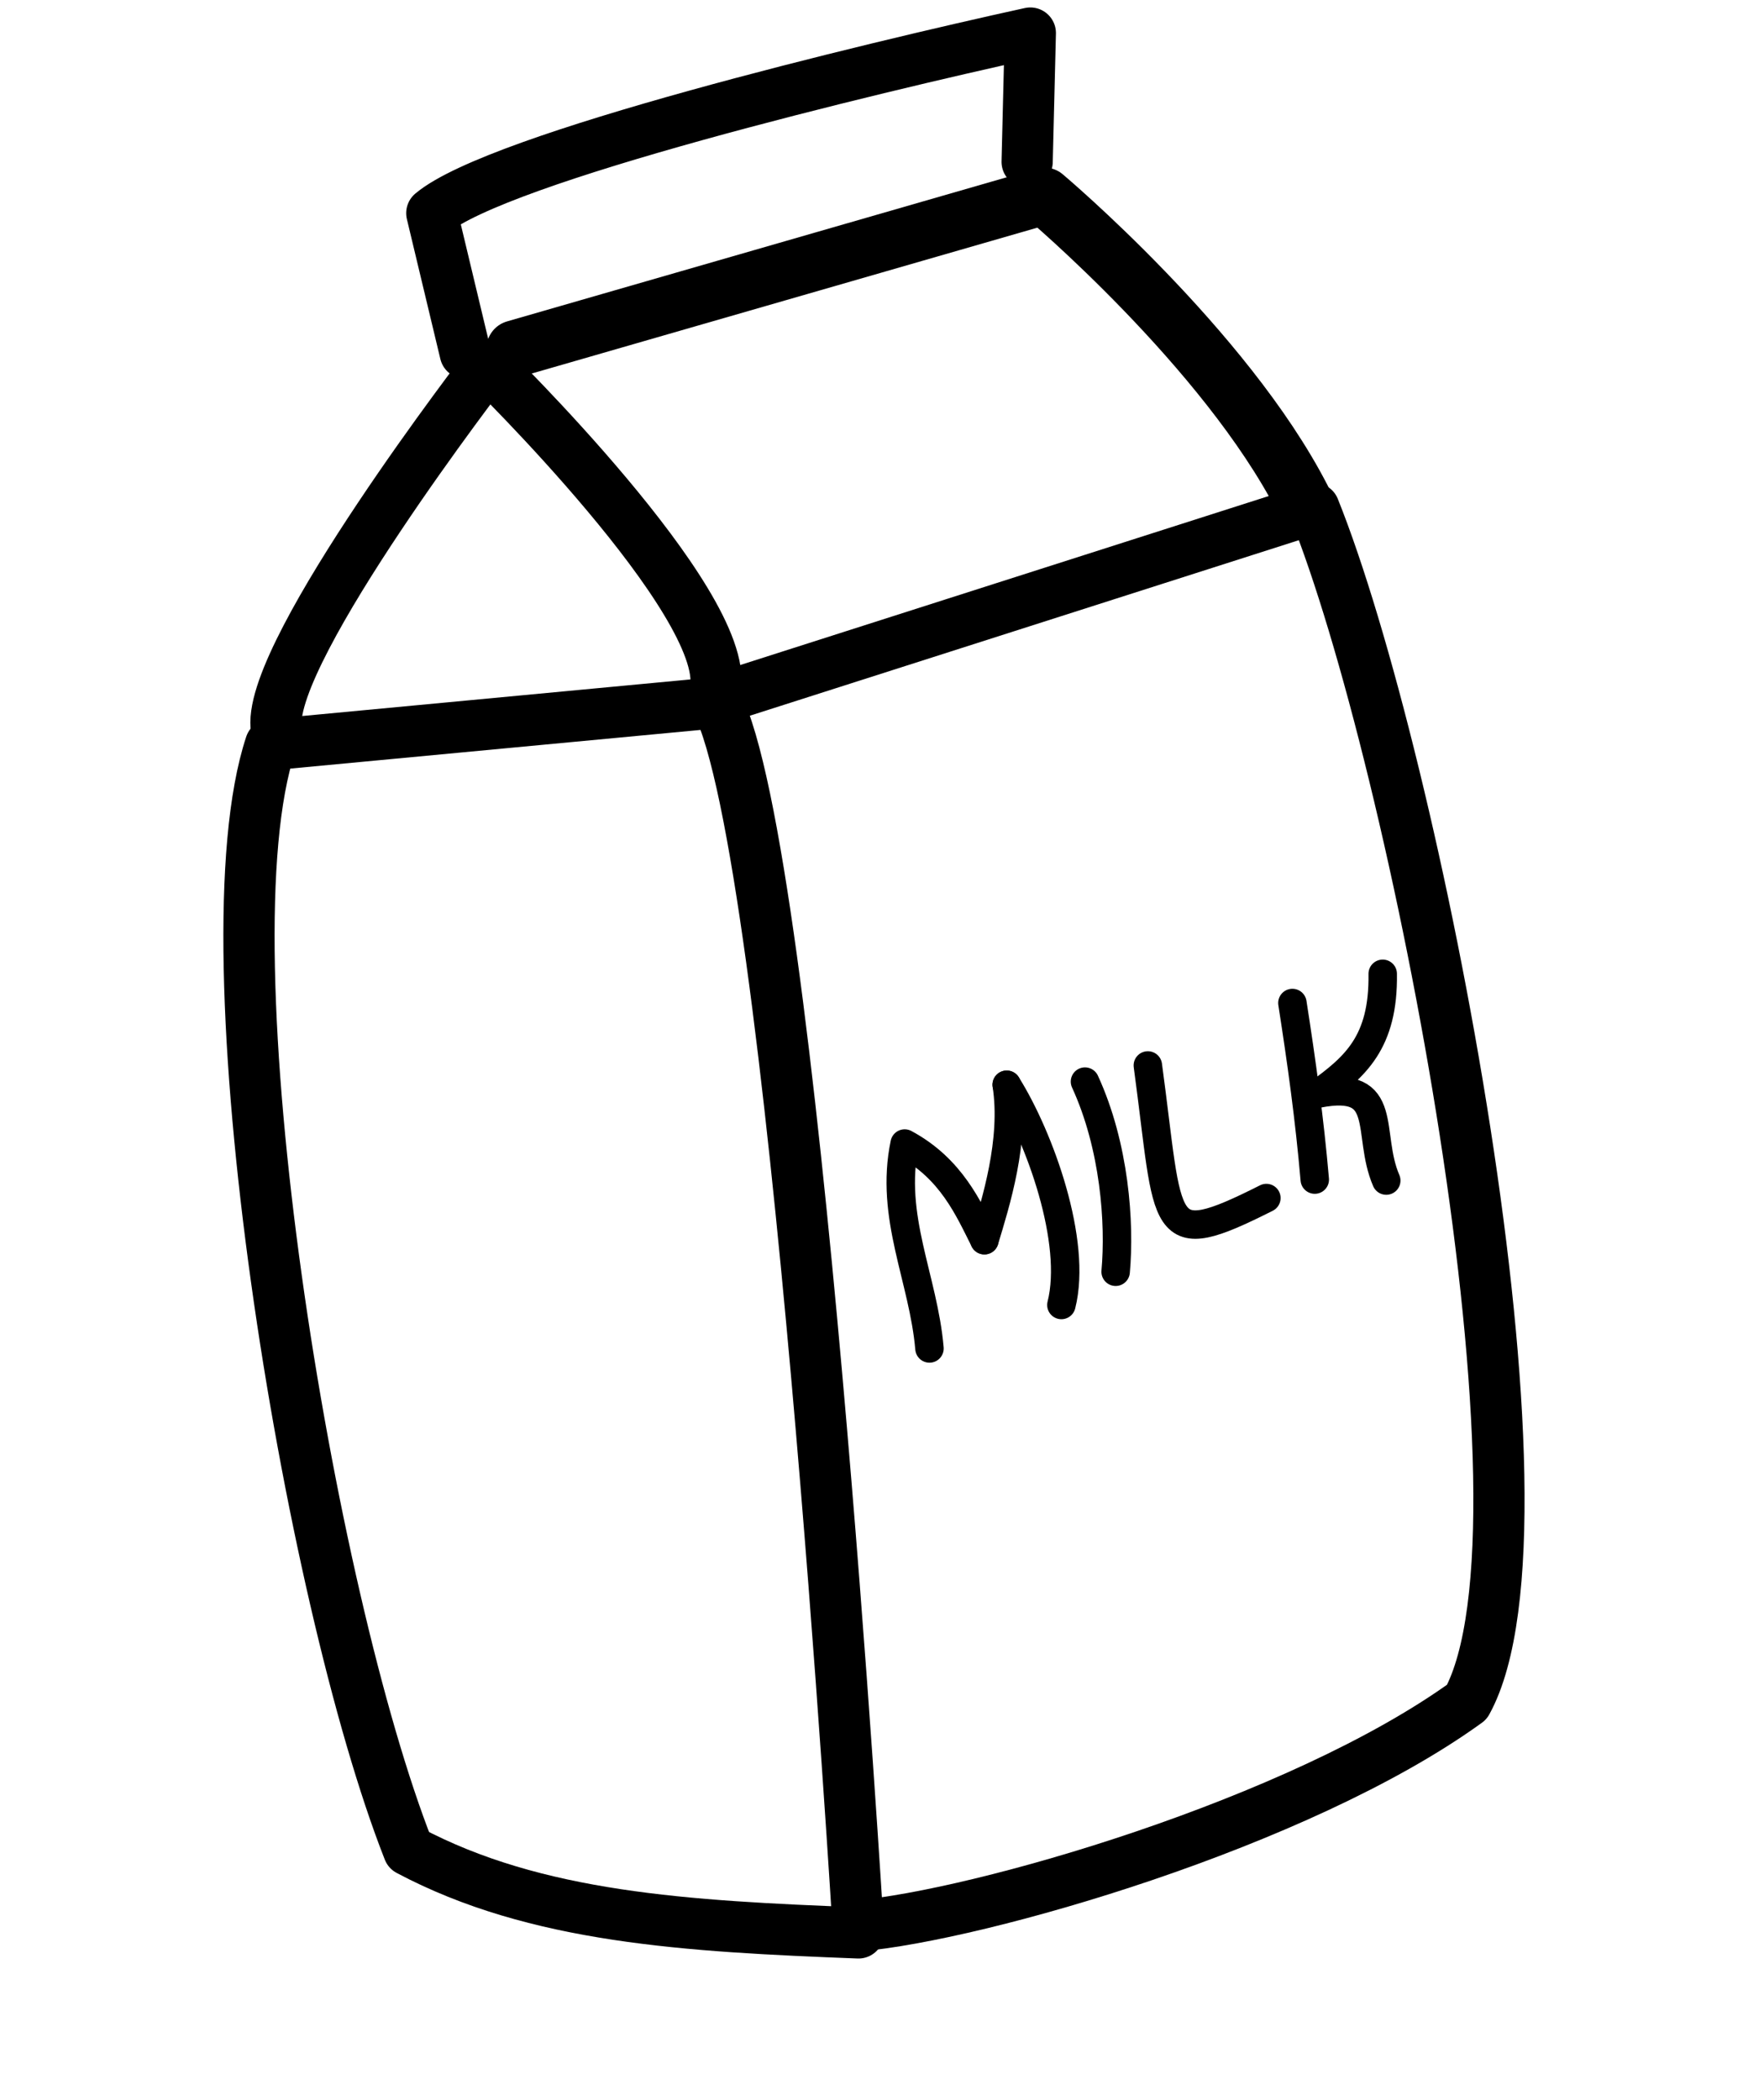 <?xml version="1.0" encoding="UTF-8" standalone="no"?>
<!-- Created with Inkscape (http://www.inkscape.org/) -->

<svg
   xmlns:dc="http://purl.org/dc/elements/1.1/"
   xmlns:cc="http://creativecommons.org/ns#"
   xmlns:rdf="http://www.w3.org/1999/02/22-rdf-syntax-ns#"
   xmlns:svg="http://www.w3.org/2000/svg"
   xmlns="http://www.w3.org/2000/svg"
   xmlns:sodipodi="http://sodipodi.sourceforge.net/DTD/sodipodi-0.dtd"
   xmlns:inkscape="http://www.inkscape.org/namespaces/inkscape"
   width="20.938"
   height="24.925"
   id="svg3843"
   version="1.1"
   inkscape:version="0.48.5 r10040"
   sodipodi:docname="gyunyu.svg"
	 viewBox="0 0 20.938 24.925">
  <defs
     id="defs3845">
    <clipPath
       clipPathUnits="userSpaceOnUse"
       id="clipPath3908">
      <path
         style="fill:#5a5a5a;fill-opacity:1;fill-rule:nonzero;stroke:none"
         d="m 50.205,-231.037 c 57.383,-24.773 120.909,-28.304 144.25,41.719 2.299,6.896 1.953,23.671 -2.121,31.82 -7.906,15.812 -24.77,16.992 -35.355,27.577 -15.216,15.216 -0.483,40.119 -25.456,40.305 -52.522,7.595 -66.4,-22.257 -75.66,-63.64 -7.156,-31.978 -44.191,-46.954 -5.657,-77.782 z"
         id="path3910"
         inkscape:connector-curvature="0"
         sodipodi:nodetypes="cssscsc" />
    </clipPath>
    <clipPath
       clipPathUnits="userSpaceOnUse"
       id="clipPath3985">
      <path
         style="fill:#5a5a5a;fill-opacity:1;fill-rule:nonzero;stroke:none"
         d="m 262,86.362 c -25.587,-1.462 -39.945,-3.028 -62,8 -28.846,14.423 -18.743,63.377 -9,111 4.86,23.754 -29.397,83.19 -32,91 -3.701,11.104 3.837,44.539 6.121,53.678 18.379,73.514 128.686,64.354 194.879,53.322 17.956,-2.993 33.007,-14.671 47,-24 66.638,-44.425 -2,-71.178 -2,-112 0,-44.428 37.555,-66.445 -6,-110 -40.353,-34.075 -91.704,-68.412 -137,-71 z"
         id="path3987"
         inkscape:connector-curvature="0"
         sodipodi:nodetypes="sssssssscs" />
    </clipPath>
    <clipPath
       clipPathUnits="userSpaceOnUse"
       id="clipPath4056">
      <path
         style="fill:#417198;fill-opacity:1;fill-rule:nonzero;stroke:none"
         d="m 764,397.362 c 60.123,28.617 93.376,74.871 43,151 -18.407,27.816 15.285,66.543 -47,79 -55.808,11.162 -138.648,7.703 -165,-45 -13.579,-27.159 4.305,-54.086 -5,-82 -10.9,-32.7 -16.585,-68.713 16,-92 24.987,-17.858 33.002,-28.524 67.589,-28.2 51.373,0.48 61.784,3.575 90.411,17.2 z"
         id="path4058"
         inkscape:connector-curvature="0"
         sodipodi:nodetypes="ssssssss" />
    </clipPath>
    <clipPath
       clipPathUnits="userSpaceOnUse"
       id="clipPath4903">
      <path
         style="fill:#000000;fill-opacity:1;fill-rule:nonzero;stroke:#000000;stroke-width:0.823;stroke-linecap:round;stroke-linejoin:round;stroke-miterlimit:4;stroke-opacity:1;stroke-dasharray:none;stroke-dashoffset:0"
         d="m 356.949,688.465 c -16.463,-7.483 -40.9,-15.831 -65.854,-14.218 -21.647,1.399 -55.663,2.588 -68.37,17.063 -14.119,16.083 -30.137,41.996 -28.132,60.374 1.851,16.967 0.918,29.941 25.103,64.003 22.964,32.342 71.467,15.443 90.549,15.818 19.083,0.374 22.009,-4.222 41.84,-19.563 19.831,-15.341 44.526,-35.172 41.159,-57.248 -3.368,-22.076 -28.437,-55.003 -28.437,-55.003 z"
         id="path4905"
         inkscape:connector-curvature="0"
         sodipodi:nodetypes="cssssssscc" />
    </clipPath>
  </defs>
  <sodipodi:namedview
     id="base"
     pagecolor="#ffffff"
     bordercolor="#666666"
     borderopacity="1.0"
     inkscape:pageopacity="0.0"
     inkscape:pageshadow="2"
     inkscape:zoom="5.6568542"
     inkscape:cx="82.348033"
     inkscape:cy="-23.501417"
     inkscape:document-units="px"
     inkscape:current-layer="layer1"
     showgrid="false"
     inkscape:snap-global="true"
     showguides="true"
     inkscape:guide-bbox="true"
     inkscape:window-width="1600"
     inkscape:window-height="823"
     inkscape:window-x="-9"
     inkscape:window-y="-9"
     inkscape:window-maximized="1"
     inkscape:snap-to-guides="true"
     inkscape:snap-grids="true"
     inkscape:object-nodes="true"
     inkscape:snap-smooth-nodes="true"
     fit-margin-top="0"
     fit-margin-left="0"
     fit-margin-right="0"
     fit-margin-bottom="0">
    <inkscape:grid
       type="xygrid"
       id="grid3851"
       empspacing="5"
       visible="true"
       enabled="true"
       snapvisiblegridlinesonly="false"
       spacingy="20px"
       spacingx="60px"
       originx="-63.701px"
       originy="-4010.336px" />
    <sodipodi:guide
       orientation="1,0"
       position="-63.701,-2690.336"
       id="guide3914" />
    <sodipodi:guide
       orientation="1,0"
       position="200.757,-3483.542"
       id="guide4060" />
    <sodipodi:guide
       orientation="1,0"
       position="136.049,-2870.53"
       id="guide3282" />
  </sodipodi:namedview>
  <g
     inkscape:label="Layer 1"
     inkscape:groupmode="layer"
     id="layer1"
     transform="translate(-63.701,2982.899)">
    <flowRoot
       xml:space="preserve"
       id="flowRoot3926"
       style="font-size:20px;font-style:normal;font-variant:normal;font-weight:normal;font-stretch:normal;text-align:center;line-height:132%;letter-spacing:-2.37px;word-spacing:0px;text-anchor:middle;fill:#000000;fill-opacity:1;stroke:none;font-family:MS PMincho;-inkscape-font-specification:MS PMincho"><flowRegion
         id="flowRegion3928"><rect
           id="rect3930"
           width="2.121"
           height="33.234"
           x="277.186"
           y="604.99" /></flowRegion><flowPara
         id="flowPara3932" /></flowRoot>    <flowRoot
       xml:space="preserve"
       id="flowRoot3934"
       style="font-size:20px;font-style:normal;font-variant:normal;font-weight:normal;font-stretch:normal;text-align:center;line-height:132%;letter-spacing:-2.37px;word-spacing:0px;text-anchor:middle;fill:#000000;fill-opacity:1;stroke:none;font-family:MS PMincho;-inkscape-font-specification:MS PMincho"><flowRegion
         id="flowRegion3936"><rect
           id="rect3938"
           width="3.536"
           height="30.406"
           x="274.357"
           y="605.697" /></flowRegion><flowPara
         id="flowPara3940" /></flowRoot>    <g
       transform="matrix(0.673,-0.058,0.058,0.673,115.016,-3441.566)"
       id="g4447">
      <path
         style="fill:none;stroke:#000000;stroke-width:0.9;stroke-linecap:round;stroke-linejoin:round;stroke-miterlimit:4;stroke-opacity:1;stroke-dasharray:none;stroke-dashoffset:0"
         d="m -130.375,1431.062 c -1.5,3.5 -0.625,14.938 0.75,19.562 2.125,1.375 4.75,1.75 7.75,2.125 0,0 0.5,-19 -0.625,-21.75 z"
         id="path4449"
         inkscape:connector-curvature="0"
         transform="translate(0,-747.638)"
         sodipodi:nodetypes="ccccc" />
      <path
         style="fill:none;stroke:#000000;stroke-width:0.9;stroke-linecap:round;stroke-linejoin:round;stroke-miterlimit:4;stroke-opacity:1;stroke-dasharray:none;stroke-dashoffset:0"
         d="m -121.875,1452.625 c 2.125,0 7.875,-1.125 11,-3 2,-3 0.5,-16.625 -0.875,-21.125 l -11,2.5"
         id="path4451"
         inkscape:connector-curvature="0"
         transform="translate(0,-747.638)"
         sodipodi:nodetypes="cccc" />
      <path
         style="fill:none;stroke:#000000;stroke-width:0.9;stroke-linecap:round;stroke-linejoin:round;stroke-miterlimit:4;stroke-opacity:1;stroke-dasharray:none;stroke-dashoffset:0"
         d="m -130.25,1430.75 c 0,-1.375 4.25,-6 4.25,-6 0,0 3.875,4.5 3.5,6"
         id="path4453"
         inkscape:connector-curvature="0"
         transform="translate(0,-747.638)"
         sodipodi:nodetypes="ccc" />
      <path
         style="fill:none;stroke:#000000;stroke-width:1;stroke-linecap:round;stroke-linejoin:round;stroke-miterlimit:4;stroke-opacity:1;stroke-dasharray:none;stroke-dashoffset:0"
         d="m -111.938,1428.312 c -1.125,-2.75 -4.062,-5.688 -4.062,-5.688 l -9.5,1.875"
         id="path4455"
         inkscape:connector-curvature="0"
         transform="translate(0,-747.638)"
         sodipodi:nodetypes="ccc" />
      <path
         style="fill:none;stroke:#000000;stroke-width:0.9;stroke-linecap:round;stroke-linejoin:round;stroke-miterlimit:4;stroke-opacity:1;stroke-dasharray:none;stroke-dashoffset:0"
         d="m -126.375,1424.5 -0.375,-2.5 c 1.25,-0.875 7.875,-1.875 10.75,-2.25 l -0.25,2.25"
         id="path4457"
         inkscape:connector-curvature="0"
         transform="translate(0,-747.638)"
         sodipodi:nodetypes="cccc" />
      <path
         style="fill:none;stroke:#000000;stroke-width:0.5;stroke-linecap:round;stroke-linejoin:round;stroke-miterlimit:4;stroke-opacity:1;stroke-dasharray:none;stroke-dashoffset:0"
         d="m -119.75,1442.625 c 0,-1.234 -0.504,-2.365 -0.125,-3.625 0.782,0.513 1.02,1.238 1.25,1.812"
         id="path4459"
         inkscape:connector-curvature="0"
         transform="translate(0,-747.638)"
         sodipodi:nodetypes="ccc" />
      <path
         style="fill:none;stroke:#000000;stroke-width:0.5;stroke-linecap:round;stroke-linejoin:round;stroke-miterlimit:4;stroke-opacity:1;stroke-dasharray:none;stroke-dashoffset:0"
         d="m -118,1438.125 c 0.066,0.992 -0.366,2.039 -0.625,2.688"
         id="path4461"
         inkscape:connector-curvature="0"
         transform="translate(0,-747.638)"
         sodipodi:nodetypes="cc" />
      <path
         style="fill:none;stroke:#000000;stroke-width:0.5;stroke-linecap:round;stroke-linejoin:round;stroke-miterlimit:4;stroke-opacity:1;stroke-dasharray:none;stroke-dashoffset:0"
         d="m -118,1438.125 c 0.501,0.975 1,2.858 0.625,3.938"
         id="path4463"
         inkscape:connector-curvature="0"
         transform="translate(0,-747.638)"
         sodipodi:nodetypes="cc" />
      <path
         style="fill:none;stroke:#000000;stroke-width:0.5;stroke-linecap:round;stroke-linejoin:round;stroke-miterlimit:4;stroke-opacity:1;stroke-dasharray:none;stroke-dashoffset:0"
         d="m -116.625,1438.188 c 0.422,1.174 0.401,2.528 0.25,3.375"
         id="path4465"
         inkscape:connector-curvature="0"
         transform="translate(0,-747.638)"
         sodipodi:nodetypes="cc" />
      <path
         style="fill:none;stroke:#000000;stroke-width:0.5;stroke-linecap:round;stroke-linejoin:round;stroke-miterlimit:4;stroke-opacity:1;stroke-dasharray:none;stroke-dashoffset:0"
         d="m -115.5,1438 c 0.143,2.907 -0.11,3.294 1.875,2.5"
         id="path4467"
         inkscape:connector-curvature="0"
         transform="translate(0,-747.638)" />
      <path
         style="fill:none;stroke:#000000;stroke-width:0.5;stroke-linecap:round;stroke-linejoin:round;stroke-miterlimit:4;stroke-opacity:1;stroke-dasharray:none;stroke-dashoffset:0"
         d="m -112.875,1437.125 c 0.072,1.05 0.125,2.055 0.125,3.125"
         id="path4469"
         inkscape:connector-curvature="0"
         transform="translate(0,-747.638)" />
      <path
         style="fill:none;stroke:#000000;stroke-width:0.5;stroke-linecap:round;stroke-linejoin:round;stroke-miterlimit:4;stroke-opacity:1;stroke-dasharray:none;stroke-dashoffset:0"
         d="m -111.25,1436.75 c -0.086,1.208 -0.627,1.589 -1.312,2 1.297,-0.138 0.776,0.767 1.062,1.625"
         id="path4471"
         inkscape:connector-curvature="0"
         transform="translate(0,-747.638)"
         sodipodi:nodetypes="ccc" />
    </g>
  </g>
</svg>
